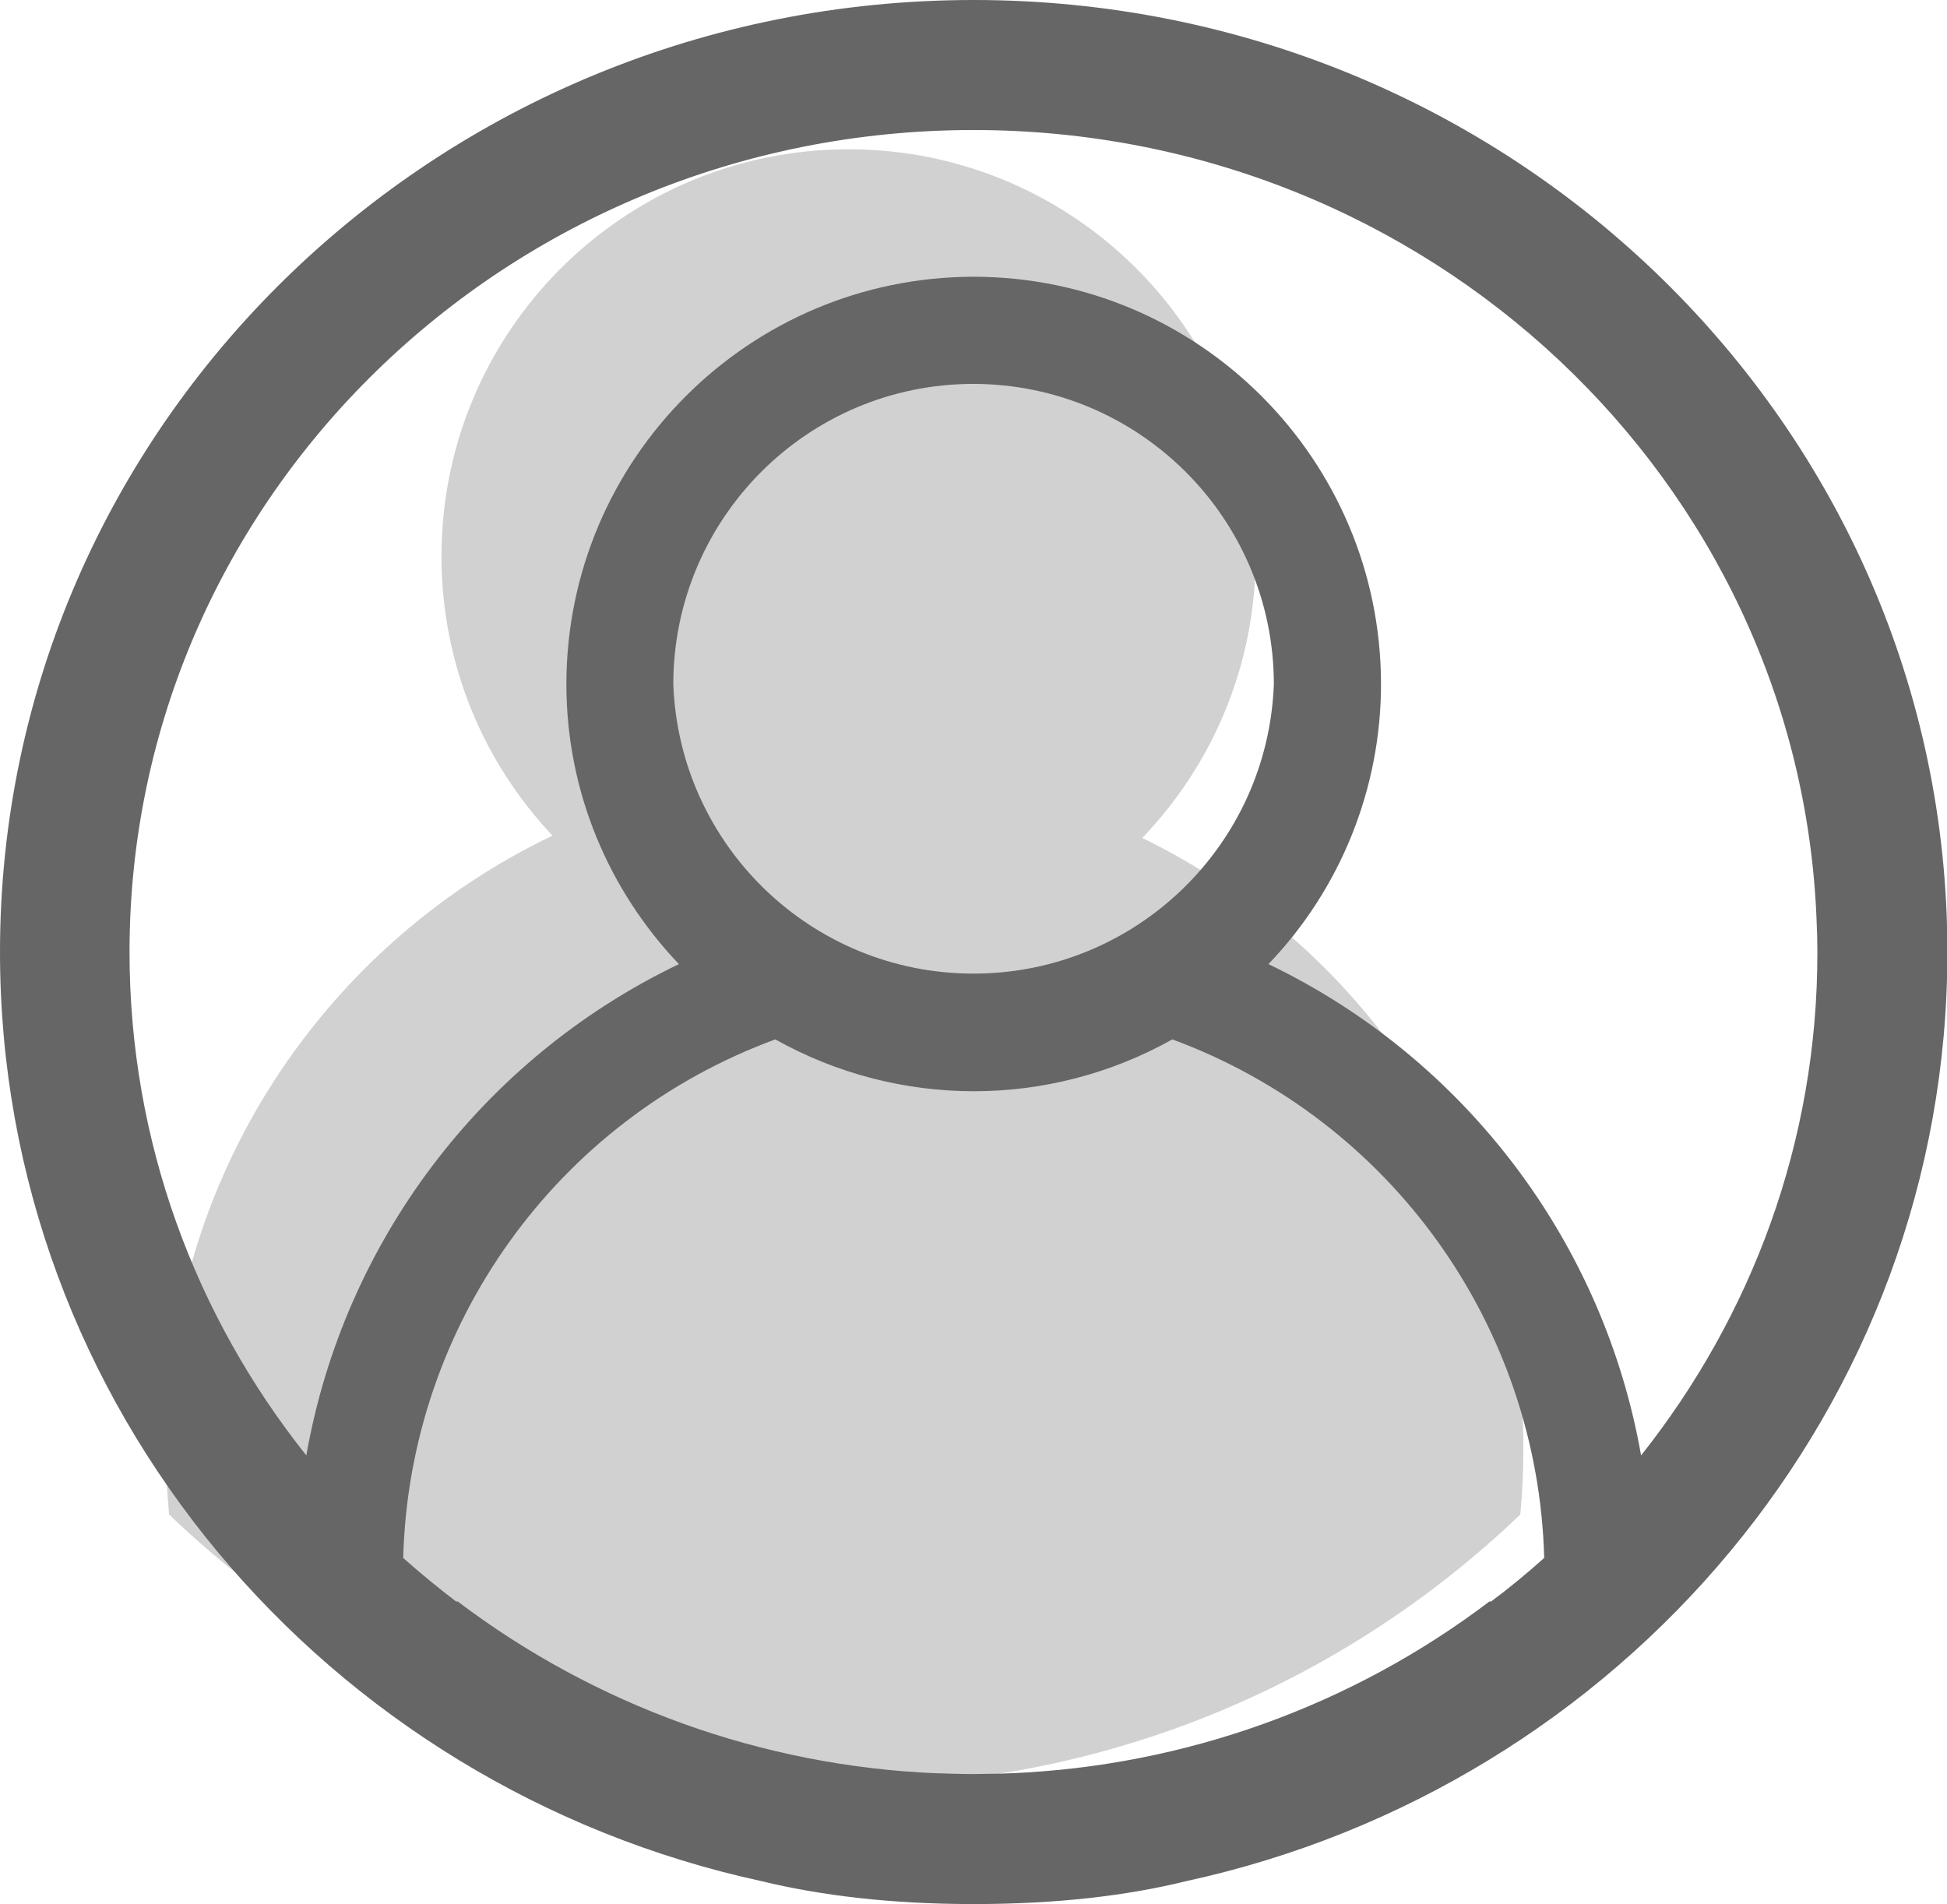 <?xml version="1.0" standalone="no"?><!DOCTYPE svg PUBLIC "-//W3C//DTD SVG 1.1//EN" "http://www.w3.org/Graphics/SVG/1.1/DTD/svg11.dtd"><svg t="1578982385734" class="icon" viewBox="0 0 1047 1024" version="1.1" xmlns="http://www.w3.org/2000/svg" p-id="963" xmlns:xlink="http://www.w3.org/1999/xlink" width="204.492" height="200"><defs><style type="text/css"></style></defs><path d="M523.608 0C234.373 0 0 229.26 0 512c0 244.461 175.227 448.846 409.6 499.701 31.37 7.601 68.958 12.299 114.008 12.299 45.189 0 82.639-4.56 114.146-12.299C871.989 960.846 1047.216 756.461 1047.216 512 1047.216 229.26 812.705 0 523.608 0z m19.9 953.66h-0.691c-2.902 0.138-5.804 0.276-8.844 0.276h-1.382l-8.982 0.138c-2.902 0-6.08 0-8.982-0.138h-1.382l-8.844-0.276h-0.829c-93.418-3.869-183.38-36.206-257.866-92.727v0.691c-9.95-7.601-19.623-15.477-28.882-23.769 3.317-124.925 82.362-235.617 200.101-278.871 66.332 37.174 147.174 37.174 213.506 0 117.601 43.392 196.647 154.084 199.963 278.871-9.259 8.291-18.932 16.307-29.02 23.769v-0.691c-74.347 56.52-164.448 88.857-257.866 92.727zM362.062 367.866c0.138-89.134 72.274-161.408 161.408-161.408 89.134 0.138 161.408 72.274 161.546 161.408-3.178 86.923-74.485 155.742-161.546 155.742-86.923 0-158.229-68.819-161.408-155.742z m520.43 414.851c-20.038-113.87-93.832-212.953-200.378-264.222 38.832-40.49 60.528-94.523 60.528-150.629-0.138-120.918-98.116-218.896-219.034-219.034-120.918 0.138-218.896 98.116-219.034 219.034 0 58.317 23.078 111.382 60.528 150.629-106.546 51.131-180.34 150.214-200.378 264.222-59.561-74.762-95.076-168.732-95.076-270.717 0-244.185 203.142-442.075 453.821-442.075 244.737 0 444.286 188.77 453.407 425.077 0.276 5.528 0.415 11.332 0.415 17.136 0.138 101.847-35.377 195.679-94.799 270.579z" fill="#666666" p-id="964"></path><path d="M614.262 450.643c37.726-39.385 60.943-92.727 60.943-151.458 0-120.918-97.978-218.896-218.896-218.896S237.413 178.267 237.413 299.185c0 58.179 22.663 110.968 59.699 150.214-122.852 58.731-207.84 184.209-207.84 329.587 0 12.023 0.553 23.769 1.658 35.515C185.315 904.879 313.28 960.432 454.236 960.432s268.921-55.553 363.306-145.93c1.106-11.608 1.658-23.493 1.658-35.515 0.276-144.272-83.33-269.059-204.938-328.343z" fill="#666666" opacity=".3" p-id="965"></path></svg>